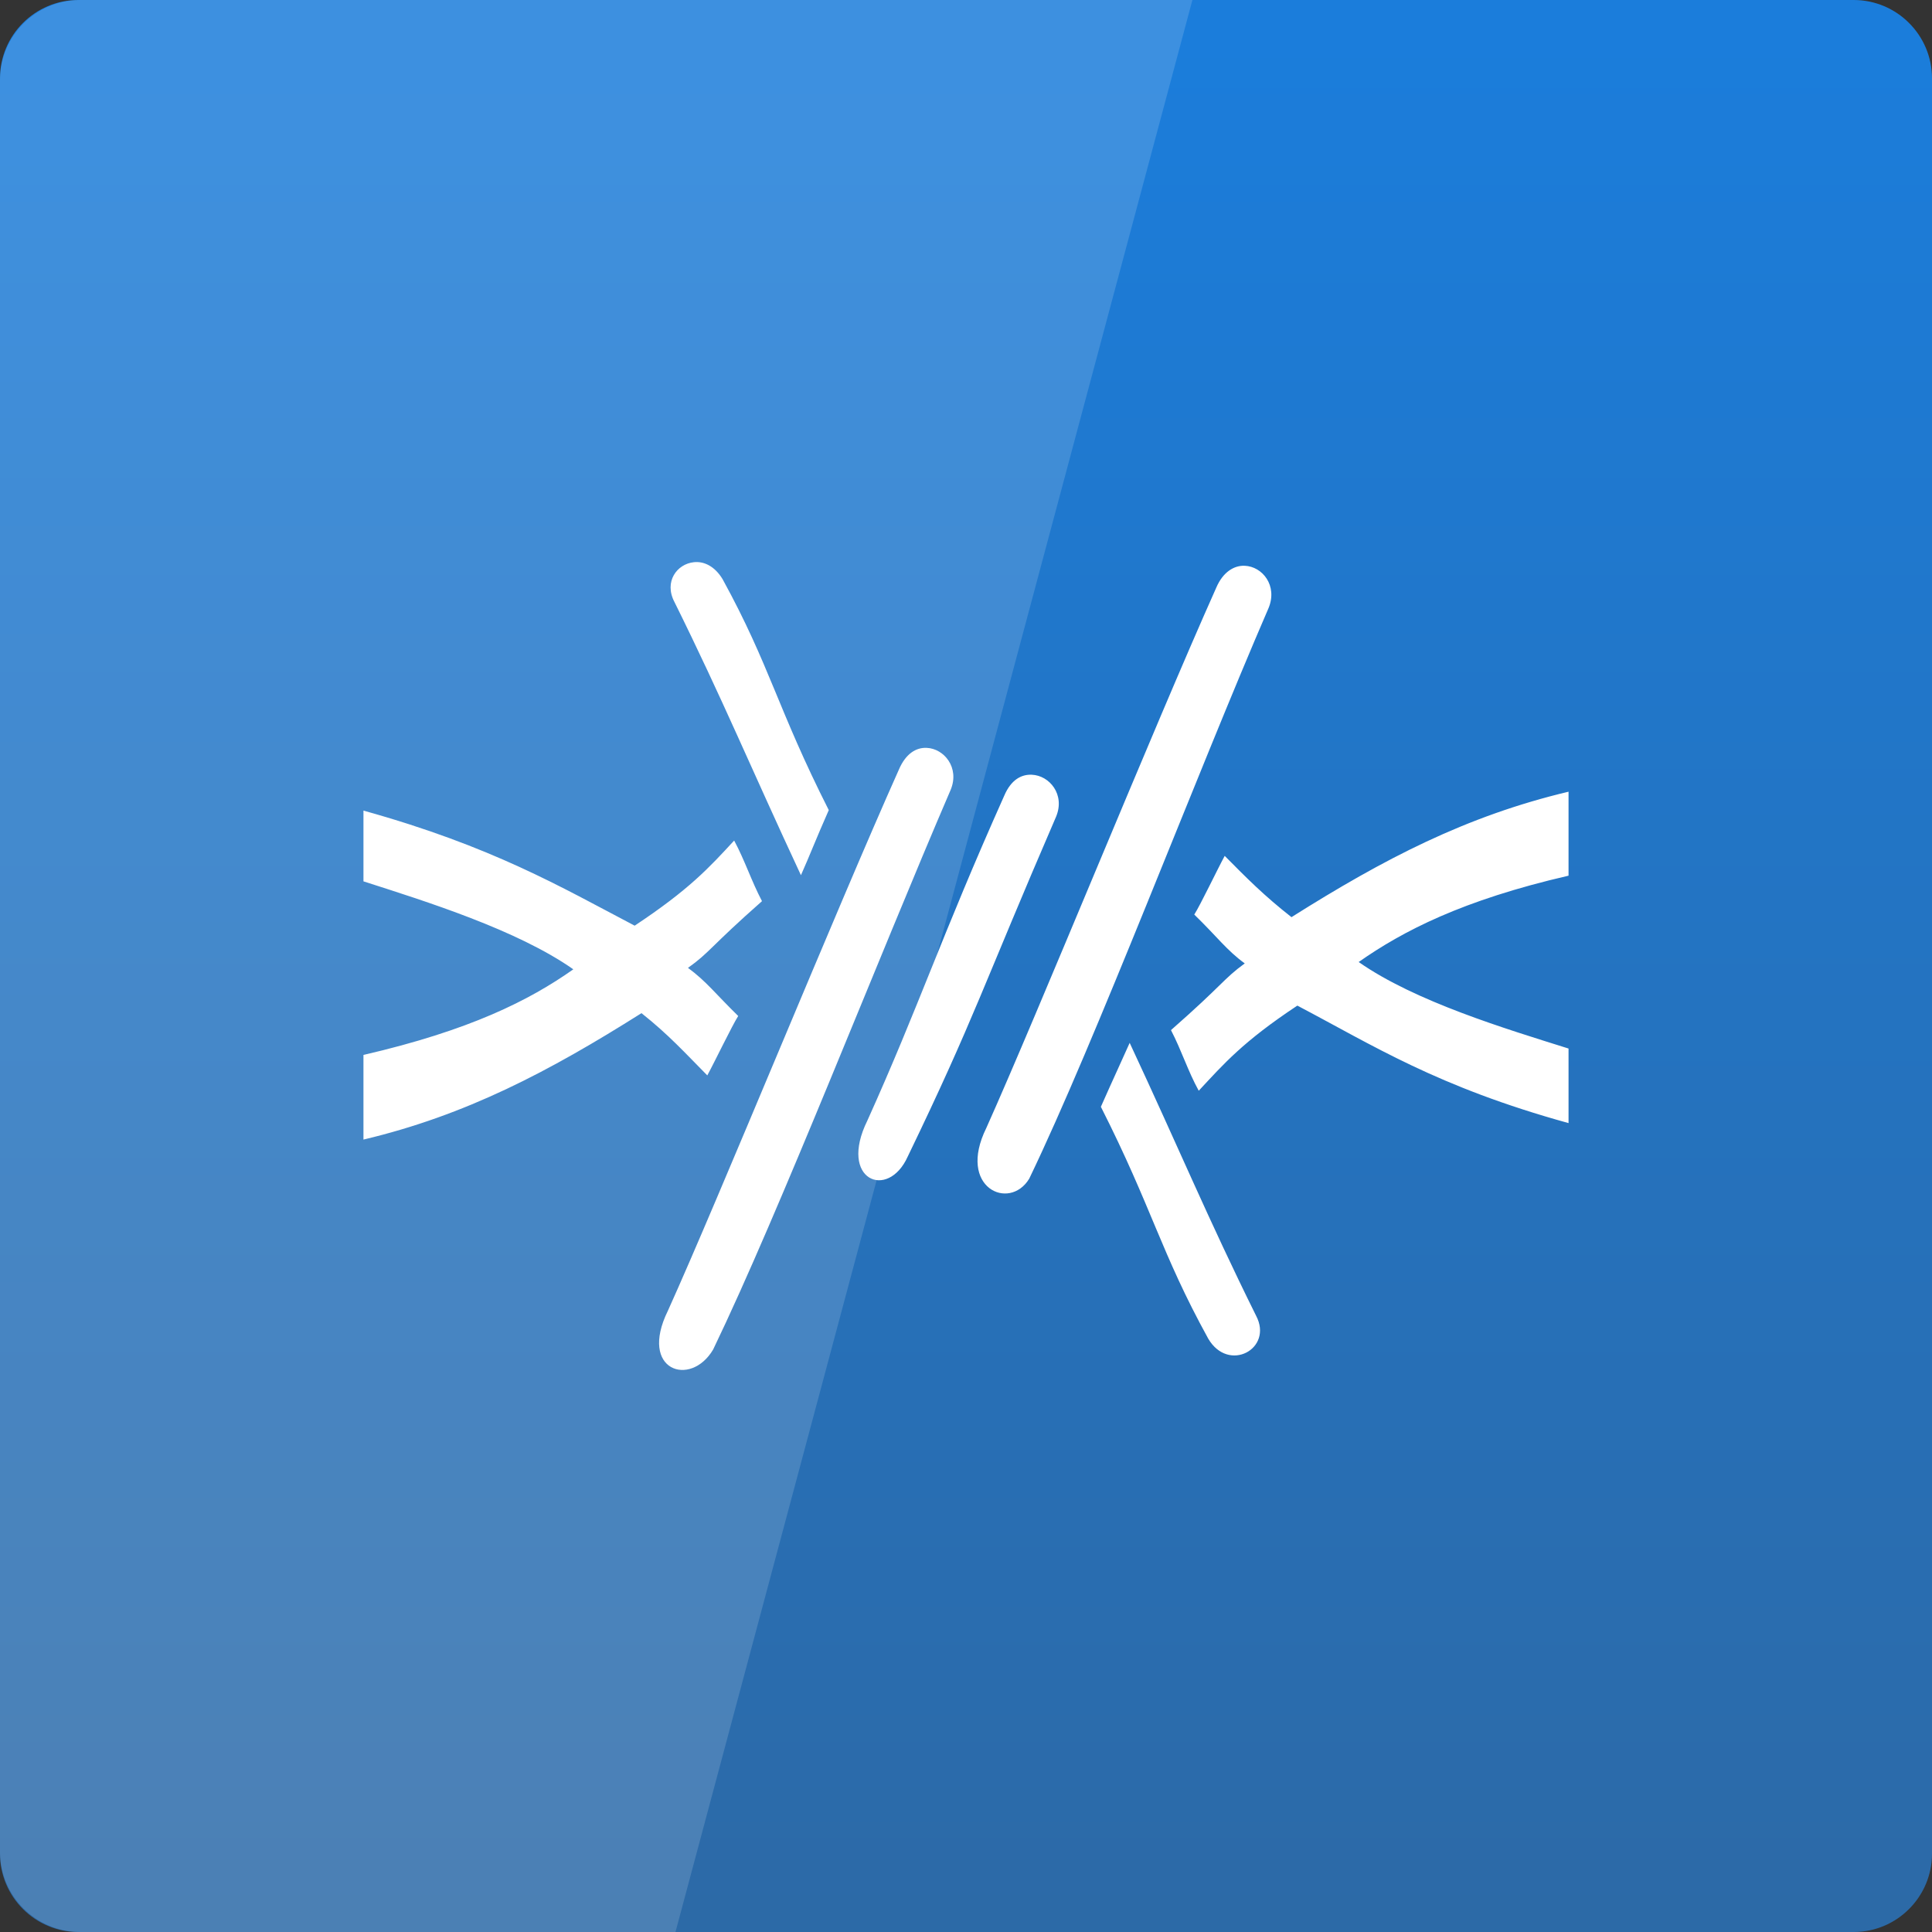 <svg width="32" xmlns="http://www.w3.org/2000/svg" height="32" viewBox="0 0 32 32" xmlns:xlink="http://www.w3.org/1999/xlink">
<rect x="0" y="0" width="32" height="32" fill="#333333" stroke="none"/>
<defs>
<linearGradient gradientTransform="matrix(.667 0 0 .667 0 -669.575)" id="linear0" y1="1053.158" y2="1004.847" gradientUnits="userSpaceOnUse" x2="0">
<stop offset="0" style="stop-color:#2d69a5"/>
<stop offset="1" style="stop-color:#1b7ddb"/>
</linearGradient>
</defs>
<path style="fill:url(#linear0)" d="M 1.297 0 L 30.703 0 C 31.418 0 32 0.582 32 1.297 L 32 30.703 C 32 31.418 31.418 32 30.703 32 L 1.297 32 C 0.582 32 0 31.418 0 30.703 L 0 1.297 C 0 0.582 0.582 0 1.297 0 Z "/>
<g style="fill:#fff">
<path style="fill-rule:evenodd" d="M 11.492 9.312 C 11.215 9.34 10.992 9.633 11.172 9.973 C 11.969 11.582 12.441 12.727 13.266 14.496 C 13.418 14.156 13.504 13.922 13.727 13.418 C 12.875 11.734 12.754 11.027 11.969 9.594 C 11.84 9.379 11.66 9.293 11.492 9.312 Z M 20.617 9.371 C 20.445 9.363 20.258 9.469 20.145 9.734 C 19.102 12.066 17.188 16.785 16.336 18.684 C 15.848 19.672 16.719 20.066 17.047 19.523 C 18.148 17.238 19.805 12.859 21.012 10.07 C 21.164 9.699 20.91 9.383 20.617 9.371 Z M 15.348 12.387 C 15.172 12.379 15 12.484 14.887 12.75 C 13.844 15.082 11.918 19.816 11.062 21.711 C 10.574 22.703 11.438 22.988 11.812 22.352 C 12.914 20.066 14.543 15.875 15.746 13.082 C 15.898 12.715 15.637 12.398 15.348 12.387 Z M 17.09 12.832 C 16.918 12.824 16.746 12.914 16.633 13.18 C 15.59 15.512 15.223 16.66 14.367 18.559 C 13.879 19.547 14.707 19.887 15.035 19.156 C 16.137 16.875 16.285 16.32 17.492 13.527 C 17.645 13.16 17.383 12.844 17.09 12.832 Z M 25.98 13.113 C 24.285 13.516 22.926 14.223 21.391 15.191 C 20.938 14.836 20.648 14.543 20.285 14.176 C 20.168 14.391 19.883 14.988 19.781 15.148 C 20.16 15.516 20.316 15.738 20.617 15.957 C 20.258 16.219 20.262 16.301 19.395 17.062 C 19.574 17.406 19.672 17.734 19.855 18.066 C 20.273 17.617 20.586 17.254 21.488 16.656 C 22.738 17.312 23.801 18 25.98 18.602 L 25.98 17.367 C 24.949 17.043 23.441 16.59 22.504 15.934 C 23.234 15.422 24.219 14.91 25.98 14.504 Z M 6.02 13.426 L 6.02 14.598 C 7.055 14.93 8.566 15.402 9.496 16.055 C 8.766 16.57 7.781 17.066 6.02 17.473 L 6.02 18.875 C 7.715 18.473 9.09 17.75 10.625 16.781 C 11.074 17.137 11.352 17.445 11.715 17.812 C 11.832 17.598 12.125 16.988 12.227 16.828 C 11.848 16.457 11.695 16.25 11.395 16.031 C 11.758 15.773 11.754 15.691 12.621 14.926 C 12.441 14.582 12.34 14.258 12.16 13.922 C 11.742 14.375 11.414 14.734 10.512 15.332 C 9.277 14.684 8.152 14.02 6.02 13.426 Z M 18.711 17.273 C 18.562 17.609 18.457 17.828 18.234 18.332 C 19.086 20.016 19.223 20.738 20.012 22.172 C 20.348 22.746 21.094 22.34 20.805 21.793 C 20.008 20.184 19.535 19.039 18.711 17.273 Z "/>
<path style="fill-opacity:.149" d="M 1.332 0 C 0.594 0 0 0.594 0 1.332 L 0 30.668 C 0 31.406 0.594 32 1.332 32 L 11.188 32 L 19.75 0 Z "/>
</g>
</svg>
